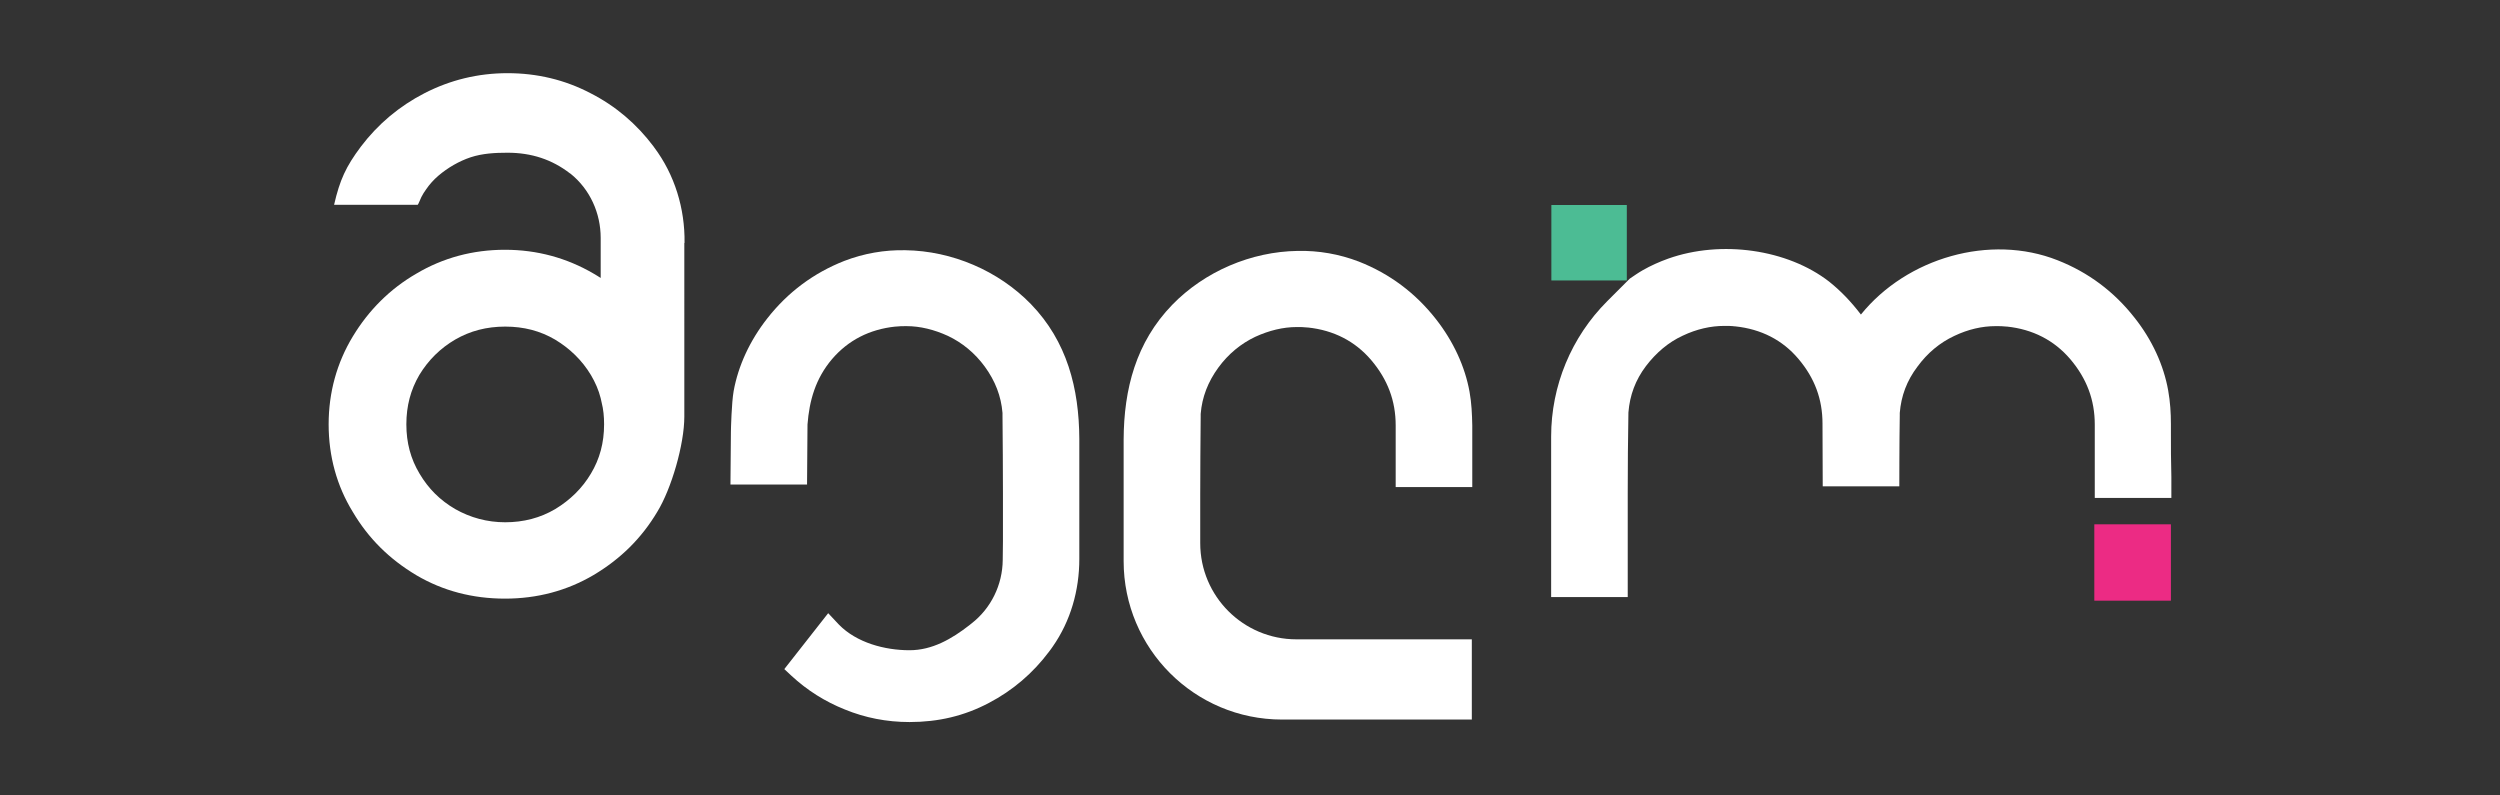 <?xml version="1.0" encoding="utf-8"?>
<!-- Generator: Adobe Illustrator 27.8.1, SVG Export Plug-In . SVG Version: 6.00 Build 0)  -->
<svg version="1.1" id="Layer_1" xmlns="http://www.w3.org/2000/svg" xmlns:xlink="http://www.w3.org/1999/xlink" x="0px" y="0px"
	 viewBox="0 0 110 35" style="enable-background:new 0 0 110 35;" xml:space="preserve">
<rect x="0" y="0" width="110" height="35" fill="#333333" stroke="none"/>
<style type="text/css">
	.st0{fill:#FFFFFF;}
	.st1{fill:#EC2B84;}
	.st2{fill:#4CBC94;}
</style>
<g>
	<path class="st0" d="M95.52,18.98c0-0.11,0-0.21,0-0.32c0-0.48-0.03-0.98-0.12-1.48c-0.2-1.12-0.71-2.23-1.48-3.2
		c-0.9-1.15-2.04-2-3.39-2.53c-2.96-1.17-6.63-0.11-8.65,2.39c-0.45-0.59-0.91-1.06-1.4-1.45c-1.83-1.42-4.74-1.84-7.08-1.01
		c-0.39,0.14-0.77,0.31-1.12,0.51c-0.21,0.12-0.39,0.25-0.57,0.37l-0.99,0.99c-1.58,1.58-2.47,3.72-2.47,5.96v7.06h3.37v-4.57
		c0-1.18,0.01-2.39,0.03-3.55c0.06-0.76,0.31-1.43,0.77-2.04c0.45-0.59,0.99-1.05,1.62-1.34c0.61-0.29,1.23-0.43,1.83-0.43
		c0.16,0,0.32,0,0.46,0.02l0.02,0c1.14,0.12,2.08,0.6,2.78,1.43c0.72,0.85,1.06,1.78,1.06,2.85l0.01,2.76h3.37c0,0,0-1.98,0.02-3.12
		l0-0.11c0.06-0.75,0.31-1.42,0.78-2.04c0.44-0.6,0.98-1.05,1.62-1.35c0.61-0.29,1.22-0.43,1.82-0.43c0.17,0,0.33,0,0.48,0.02
		l0.02,0c1.13,0.12,2.07,0.6,2.78,1.43c0.73,0.86,1.08,1.8,1.08,2.88v3.23h3.37l0-0.65c0-0.06,0-0.13,0-0.19l0-0.09
		C95.52,20.31,95.52,19.66,95.52,18.98z"/>
	<rect x="92.15" y="23.07" class="st1" width="3.37" height="3.36"/>
	<rect x="68.26" y="9.02" class="st2" width="3.32" height="3.32"/>
	<path class="st0" d="M30.12,10.69c0.02-1.51-0.43-3-1.34-4.21c-0.01-0.01-0.01-0.02-0.02-0.03c-0.75-1-1.68-1.79-2.78-2.35
		c-1.13-0.59-2.35-0.88-3.65-0.88c-1.3,0-2.52,0.3-3.65,0.88c-1.11,0.57-2.05,1.36-2.8,2.35c-0.66,0.88-0.93,1.47-1.18,2.56
		c0,0,3.68,0,3.68,0c0.02,0,0.14-0.31,0.16-0.34c0.06-0.12,0.13-0.23,0.21-0.34c0.15-0.22,0.33-0.42,0.54-0.6
		c0.41-0.35,0.91-0.64,1.42-0.81c0.52-0.17,1.07-0.2,1.62-0.2c1.06,0,1.96,0.3,2.75,0.91c0.01,0,0.01,0.01,0.02,0.01
		c0.86,0.69,1.33,1.74,1.33,2.83v1.76c-0.1-0.06-0.2-0.13-0.31-0.19c-1.18-0.69-2.49-1.05-3.9-1.05c-1.41,0-2.72,0.35-3.9,1.05
		c-1.16,0.67-2.1,1.61-2.8,2.77c-0.7,1.16-1.06,2.46-1.06,3.86c0,1.41,0.36,2.71,1.06,3.85c0.69,1.17,1.61,2.08,2.8,2.79
		c1.17,0.69,2.48,1.03,3.9,1.03c1.42,0,2.73-0.35,3.9-1.04c1.19-0.71,2.11-1.62,2.8-2.78c0.62-1.01,1.19-2.96,1.19-4.19V10.69z
		 M26.58,18.67c0,0.81-0.19,1.52-0.58,2.17c-0.38,0.64-0.91,1.16-1.57,1.56c-0.66,0.39-1.4,0.58-2.2,0.58c-0.79,0-1.53-0.2-2.2-0.58
		c-0.67-0.39-1.18-0.9-1.57-1.56c-0.39-0.65-0.58-1.36-0.58-2.17c0-0.81,0.19-1.52,0.57-2.17c0.4-0.66,0.93-1.18,1.58-1.56l0,0
		c0.66-0.38,1.38-0.57,2.2-0.57c0.82,0,1.54,0.19,2.19,0.57c0.65,0.39,1.19,0.91,1.58,1.56c0.19,0.32,0.34,0.66,0.43,1.02l0.04,0.18
		C26.55,18.01,26.58,18.33,26.58,18.67z"/>
	<path class="st0" d="M45.36,13.38c-1.43-1.47-3.47-2.34-5.52-2.37c-0.92-0.02-1.83,0.14-2.69,0.47c-1.35,0.53-2.49,1.38-3.39,2.53
		c-0.77,0.98-1.28,2.09-1.48,3.2c-0.09,0.5-0.12,1.69-0.12,1.79l-0.02,2.32h3.37l0.02-2.64c0.08-1.05,0.35-2.02,1.08-2.88
		c0.71-0.83,1.65-1.31,2.78-1.43l0.02,0c0.15-0.02,0.31-0.02,0.48-0.02c0.59,0,1.21,0.15,1.82,0.43c0.63,0.3,1.18,0.75,1.62,1.35
		c0.46,0.63,0.72,1.3,0.78,2.04l0,0.11c0.01,1.14,0.02,2.31,0.02,3.46v2.05l-0.01,0.85c-0.01,1.09-0.51,2.12-1.37,2.79
		c-0.03,0.03-0.07,0.05-0.1,0.08c-0.77,0.6-1.63,1.1-2.63,1.1c-1.09,0-2.33-0.33-3.11-1.13l-0.47-0.5l-1.93,2.46l0.31,0.29
		c0.69,0.64,1.48,1.14,2.36,1.49c0.88,0.36,1.83,0.55,2.84,0.55c1.27,0,2.41-0.27,3.49-0.84c1.05-0.55,1.94-1.31,2.65-2.26
		c0.05-0.07,0.11-0.14,0.16-0.22c0.79-1.13,1.17-2.48,1.17-3.85v-0.69c0-2.09,0-3.83,0-4.6C47.48,17.09,46.95,15.02,45.36,13.38z"/>
	<path class="st0" d="M51.58,13.41c1.43-1.47,3.47-2.34,5.52-2.37c0.92-0.02,1.83,0.14,2.69,0.47c1.35,0.53,2.49,1.38,3.39,2.53
		c0.77,0.98,1.28,2.09,1.48,3.2c0.09,0.5,0.11,0.99,0.12,1.48c0,0.11,0,0.21,0,0.32c0,0.67,0,1.33,0,1.99l0,0.09
		c0,0.06,0,0.13,0,0.19l0,0.12h-3.37l0-2.71c0-1.08-0.35-2.02-1.08-2.88c-0.71-0.83-1.65-1.31-2.78-1.43l-0.02,0
		c-0.15-0.02-0.31-0.02-0.48-0.02c-0.59,0-1.21,0.15-1.82,0.43c-0.63,0.3-1.18,0.75-1.62,1.35c-0.46,0.63-0.72,1.3-0.78,2.04l0,0.11
		c-0.01,1.14-0.02,2.31-0.02,3.46v2.12c0,2.34,1.9,4.23,4.23,4.23h7.72v3.53h-8.35c-3.85,0-6.97-3.12-6.97-6.97v-5.35
		C49.45,17.12,49.98,15.06,51.58,13.41z"/>
</g>
</svg>
